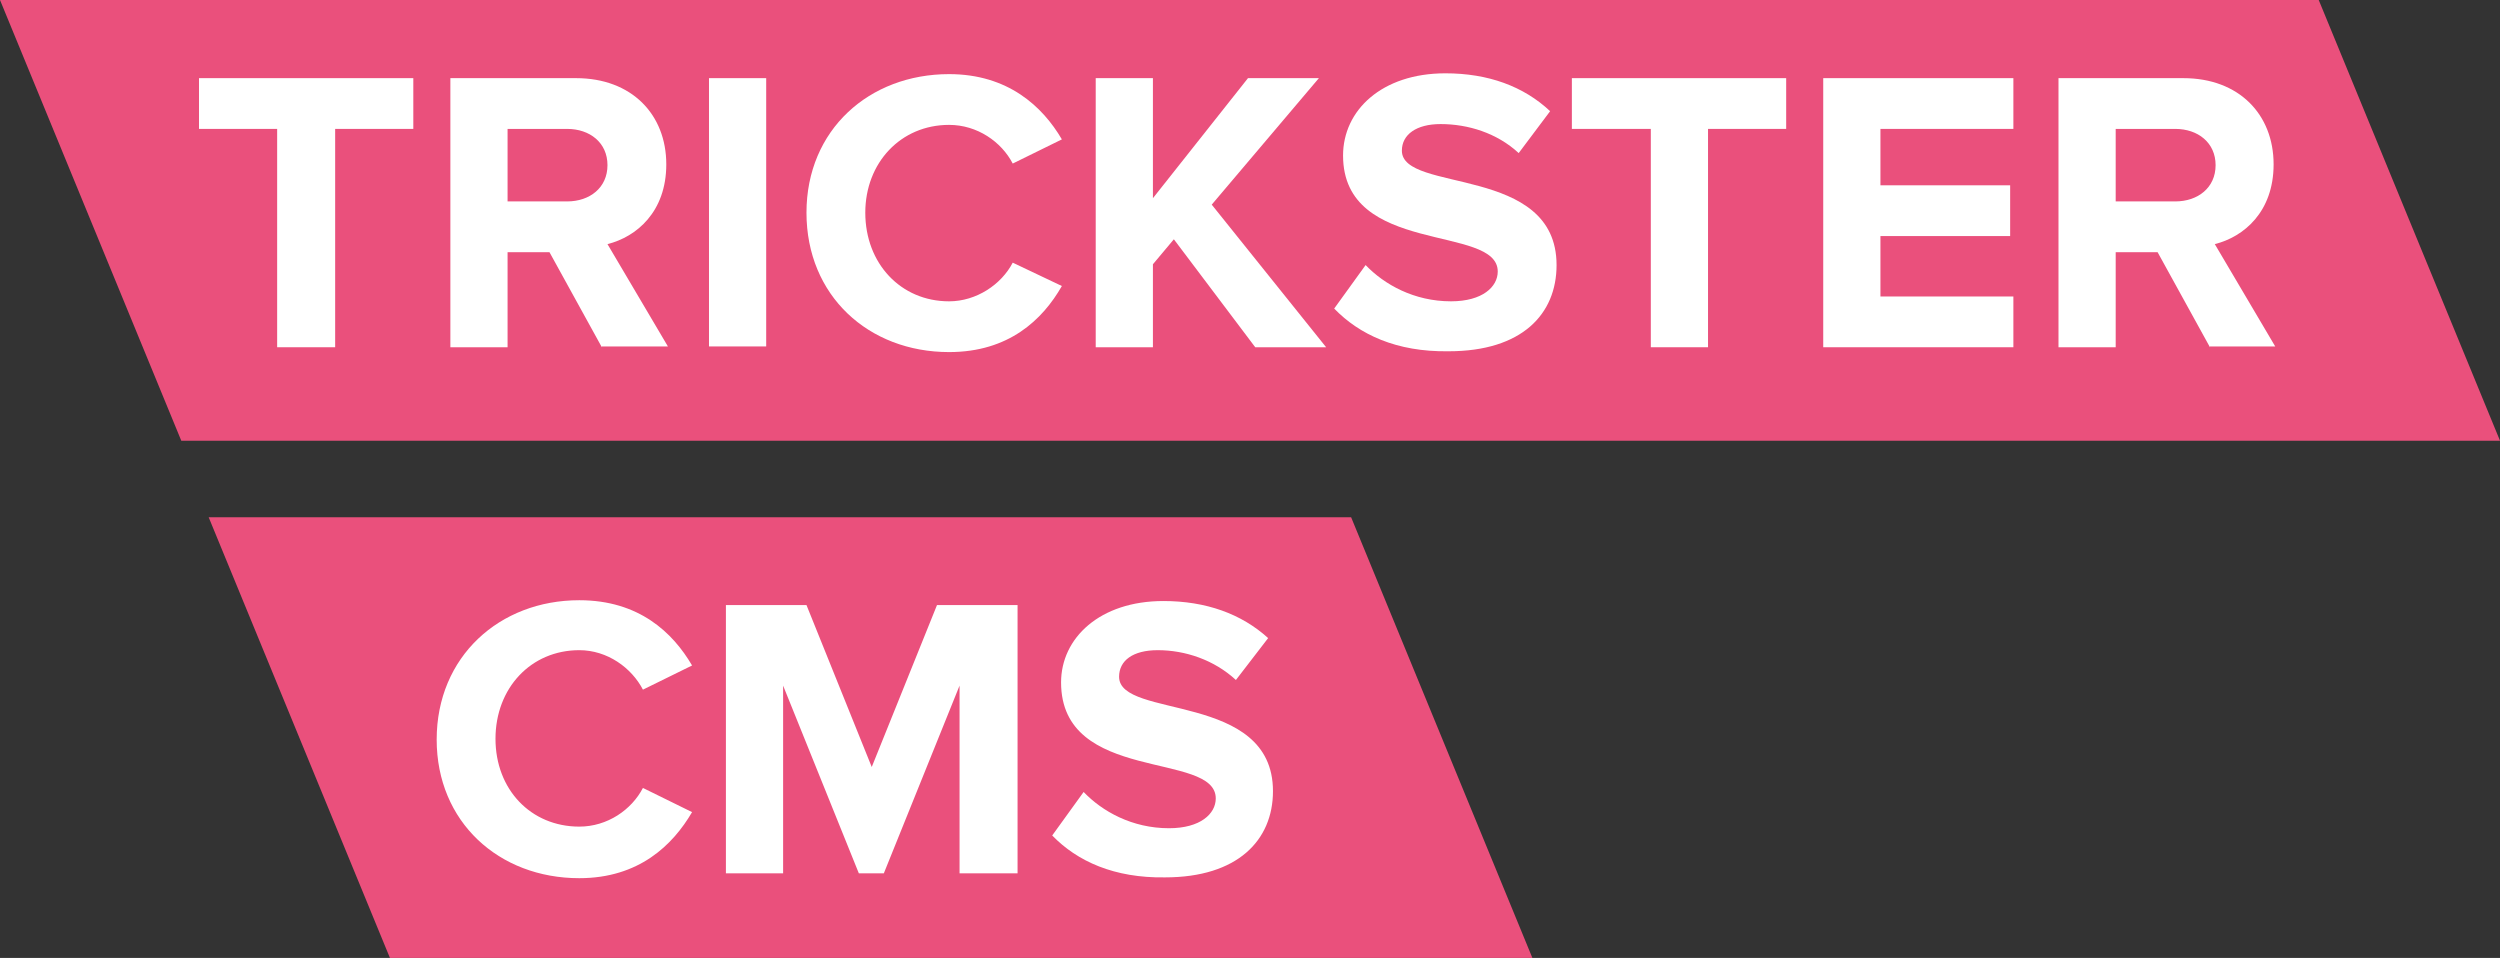 <?xml version="1.0" encoding="utf-8"?>
<!-- Generator: Adobe Illustrator 22.1.0, SVG Export Plug-In . SVG Version: 6.00 Build 0)  -->
<svg version="1.1" id="Layer_1" xmlns="http://www.w3.org/2000/svg" xmlns:xlink="http://www.w3.org/1999/xlink" x="0px" y="0px"
	 viewBox="0 0 310.3 118.9" style="enable-background:new 0 0 310.3 118.9;" xml:space="preserve">
<rect x="0" y="0" width="310.3" height="118.9" fill="#333333" stroke="none"/>
<style type="text/css">
	.st0{fill:#EA507C;}
	.st1{fill:#FFFFFF;}
</style>
<g>
	<g>
		<polygon class="st0" points="0,0 22.5,54.7 310.3,54.7 287.8,0 		"/>
		<g>
			<polygon class="st1" points="34.4,43.1 34.4,16 24.7,16 24.7,9.7 51.3,9.7 51.3,16 41.6,16 41.6,43.1 			"/>
			<path class="st1" d="M75.4,20.5c0-2.8-2.2-4.5-5-4.5h-7.4v9h7.4C73.2,25,75.4,23.3,75.4,20.5 M74.7,43.1l-6.5-11.8h-5.2v11.8
				h-7.1V9.7h15.6c6.9,0,11.2,4.5,11.2,10.7c0,5.9-3.7,9-7.3,9.9l7.5,12.7H74.7z"/>
			<rect x="88" y="9.7" class="st1" width="7.1" height="33.3"/>
			<path class="st1" d="M100.1,26.4c0-10.3,7.8-17.2,17.7-17.2c7.3,0,11.6,4,14,8.1l-6.1,3c-1.4-2.7-4.4-4.8-7.9-4.8
				c-6,0-10.4,4.7-10.4,10.9c0,6.3,4.4,11,10.4,11c3.4,0,6.5-2.1,7.9-4.8l6.1,2.9c-2.4,4.2-6.6,8.2-14,8.2
				C107.8,43.7,100.1,36.7,100.1,26.4"/>
			<polygon class="st1" points="155.8,43.1 145.7,29.7 143.1,32.8 143.1,43.1 136,43.1 136,9.7 143.1,9.7 143.1,24.6 154.9,9.7 
				163.7,9.7 150.4,25.4 164.6,43.1 			"/>
			<path class="st1" d="M165.6,38.3l3.9-5.4c2.3,2.4,6,4.5,10.6,4.5c3.9,0,5.8-1.8,5.8-3.7c0-5.9-19.2-1.9-19.2-14.4
				c0-5.6,4.8-10.2,12.7-10.2c5.3,0,9.7,1.6,13,4.7l-3.9,5.2c-2.7-2.5-6.3-3.6-9.7-3.6c-3,0-4.8,1.3-4.8,3.3
				c0,5.3,19.2,1.7,19.2,14.2c0,6.1-4.3,10.7-13.4,10.7C173.3,43.7,168.7,41.5,165.6,38.3"/>
			<polygon class="st1" points="204.9,43.1 204.9,16 195.1,16 195.1,9.7 221.7,9.7 221.7,16 212,16 212,43.1 			"/>
			<polygon class="st1" points="226.3,43.1 226.3,9.7 249.9,9.7 249.9,16 233.4,16 233.4,23 249.5,23 249.5,29.3 233.4,29.3 
				233.4,36.8 249.9,36.8 249.9,43.1 			"/>
			<path class="st1" d="M275,20.5c0-2.8-2.2-4.5-5-4.5h-7.4v9h7.4C272.8,25,275,23.3,275,20.5 M274.3,43.1l-6.5-11.8h-5.2v11.8h-7.1
				V9.7H271c6.9,0,11.2,4.5,11.2,10.7c0,5.9-3.7,9-7.3,9.9l7.5,12.7H274.3z"/>
		</g>
	</g>
	<g>
		<polygon class="st0" points="190.2,118.9 48.4,118.9 25.9,64.2 167.7,64.2 		"/>
		<g>
			<path class="st1" d="M54.2,91.8c0-10.3,7.8-17.3,17.7-17.3c7.4,0,11.6,4,14,8.1l-6.1,3c-1.4-2.7-4.4-4.9-7.9-4.9
				c-6,0-10.4,4.7-10.4,11c0,6.3,4.4,10.9,10.4,10.9c3.5,0,6.5-2.1,7.9-4.8l6.1,3c-2.4,4.1-6.6,8.2-14,8.2
				C61.9,109,54.2,102,54.2,91.8"/>
			<polygon class="st1" points="119.1,108.4 119.1,85.1 109.7,108.4 106.6,108.4 97.2,85.1 97.2,108.4 90.1,108.4 90.1,75.1 
				100.1,75.1 108.2,95.2 116.3,75.1 126.3,75.1 126.3,108.4 			"/>
			<path class="st1" d="M130.6,103.7l3.9-5.4c2.3,2.4,6,4.5,10.6,4.5c3.9,0,5.8-1.8,5.8-3.7c0-5.9-19.2-1.8-19.2-14.4
				c0-5.5,4.8-10.1,12.7-10.1c5.3,0,9.7,1.6,13,4.6l-4,5.2c-2.7-2.5-6.3-3.7-9.7-3.7c-3.1,0-4.8,1.3-4.8,3.3
				c0,5.3,19.1,1.8,19.1,14.2c0,6.1-4.4,10.7-13.4,10.7C138.3,109,133.7,106.9,130.6,103.7"/>
		</g>
	</g>
</g>
</svg>
